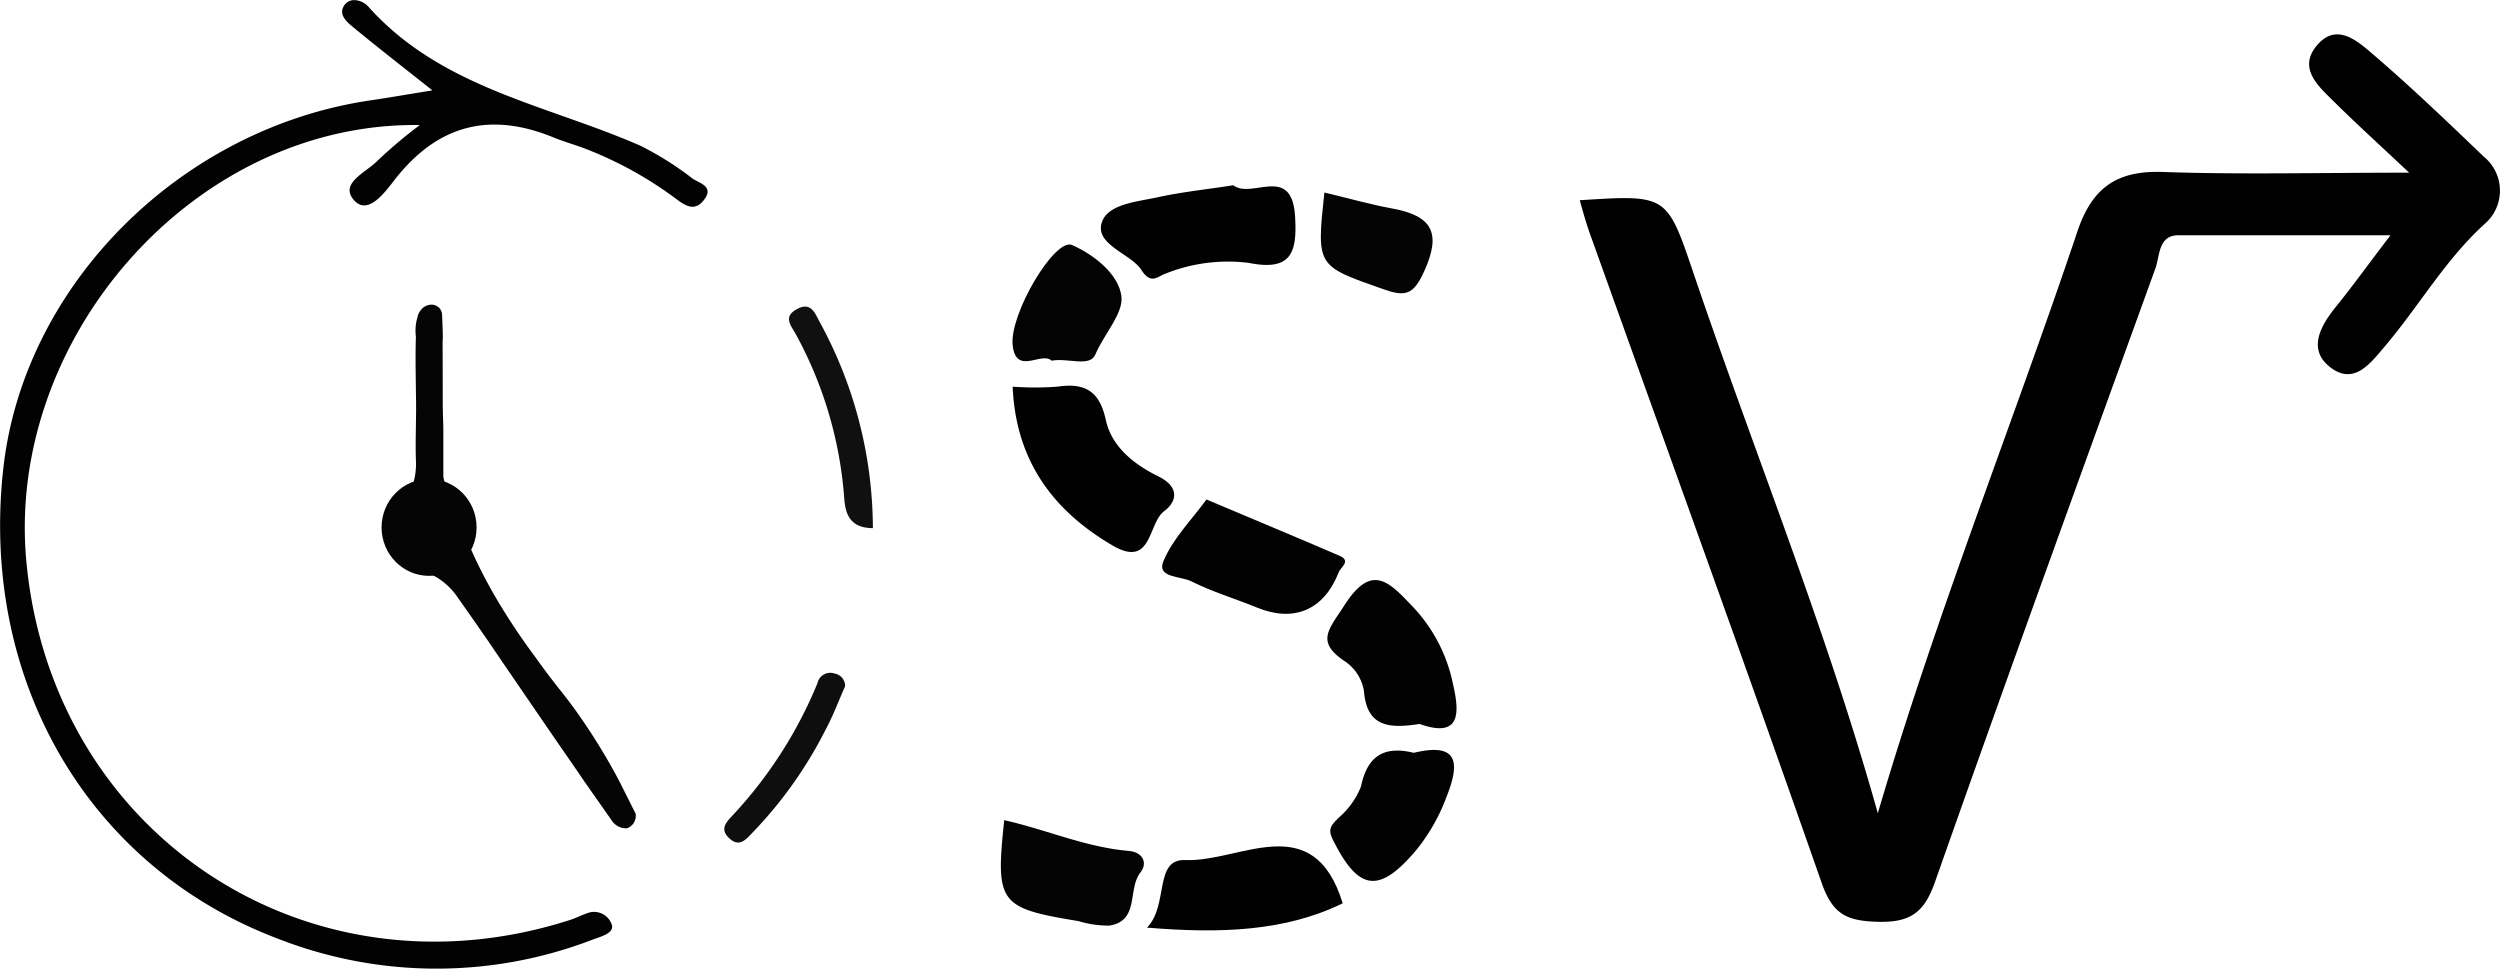 <svg id="Layer_1" data-name="Layer 1" xmlns="http://www.w3.org/2000/svg" viewBox="0 0 210.51 81.56"><defs><style>.cls-1{fill:#020202;}.cls-2{fill:#010101;}.cls-3{fill:#040404;}.cls-4{fill:#030303;}.cls-5{fill:#101010;}.cls-6{fill:#0e0e0e;}.cls-7{fill:#050505;}</style></defs><title>123</title><path d="M281.28,197.8c7.24-.46,7.33-.49,9.48,5.85,5.13,15.18,11.2,30,15.62,45.77,4.93-16.78,11.33-32.72,16.81-49,1.22-3.63,3.27-5.13,7.15-5,6.6.23,13.22.06,20.78.06-2.53-2.38-4.56-4.22-6.5-6.15-1.23-1.21-2.77-2.64-1.36-4.45,1.67-2.13,3.46-.53,4.79.61,3.22,2.76,6.28,5.69,9.34,8.63a3.69,3.69,0,0,1,.15,5.62c-3.39,3.06-5.6,7-8.49,10.39-1.21,1.43-2.57,3.25-4.54,1.76s-.89-3.48.46-5.14,2.71-3.56,4.58-6c-6.34,0-12.1,0-17.86,0-1.71,0-1.55,1.73-1.94,2.8-6.23,17.2-12.48,34.39-18.55,51.64-.89,2.55-2.05,3.43-4.75,3.37s-3.87-.63-4.8-3.28c-6.37-18.21-12.95-36.34-19.45-54.49C281.87,199.9,281.62,199,281.28,197.8Z" transform="translate(-148.26 -180.94)"/><path class="cls-1" d="M184.67,188.55c-2.44-1.93-4.57-3.59-6.66-5.31-.55-.45-1.29-1.08-.76-1.85s1.57-.39,2,.08c6.13,6.89,15,8.27,22.91,11.73a26.21,26.21,0,0,1,4.42,2.78c.57.39,1.88.66.92,1.84-.74.93-1.51.46-2.25-.09a32.12,32.12,0,0,0-7.48-4.18c-.92-.37-1.89-.63-2.81-1-5.37-2.23-9.79-1.16-13.44,3.49-.78,1-2.23,3.06-3.41,1.8-1.36-1.45,1-2.38,1.94-3.37a39.83,39.83,0,0,1,3.56-3c-19-.28-34.94,18-33.12,36.86,2.22,23,23.81,37.14,45.78,30.07.48-.15.92-.39,1.4-.55a1.57,1.57,0,0,1,2.12,1c.15.67-.89.94-1.6,1.2a36.61,36.61,0,0,1-26.35,0c-16.09-6-25.3-21.78-23.3-39.68,1.73-15.5,15-28.71,31.06-31C181.14,189.14,182.68,188.87,184.67,188.55Z" transform="translate(-148.26 -180.94)"/><path class="cls-2" d="M233.53,213.5a26,26,0,0,0,3.75,0c2.3-.34,3.56.33,4.09,2.79.5,2.3,2.41,3.77,4.44,4.77,1.77.87,1.58,2.1.48,2.92-1.37,1-1,4.8-4.28,2.93C237,224,233.8,219.81,233.53,213.5Z" transform="translate(-148.26 -180.94)"/><path class="cls-2" d="M252.11,196.54c1.56,1.2,4.93-1.81,5.2,2.62.19,3.05-.31,4.63-3.88,3.92a14.11,14.11,0,0,0-7,.89c-.69.22-1.23,1-2.07-.31s-3.74-2.07-3.37-3.81,3-1.91,4.75-2.3C247.81,197.1,249.92,196.88,252.11,196.54Z" transform="translate(-148.26 -180.94)"/><path class="cls-1" d="M267.79,241.9c-2.56.4-4.44.26-4.68-2.77a3.75,3.75,0,0,0-1.54-2.46c-2.58-1.69-1.42-2.71-.1-4.77,2.27-3.54,3.72-2,5.63,0a13.27,13.27,0,0,1,3.47,6.47C271.12,240.73,271.44,243.2,267.79,241.9Z" transform="translate(-148.26 -180.94)"/><path class="cls-1" d="M249.85,223c3.93,1.66,7.59,3.18,11.23,4.75,1,.44,0,1-.11,1.42-1.26,3.17-3.79,4.2-6.89,2.92-1.84-.75-3.76-1.32-5.53-2.21-.85-.43-2.89-.28-2.34-1.65C247,226.31,248.57,224.75,249.85,223Z" transform="translate(-148.26 -180.94)"/><path class="cls-2" d="M261.32,257c-4.86,2.38-10.34,2.56-16.48,2.05,1.85-1.88.56-5.8,3.22-5.69C252.66,253.56,258.84,248.91,261.32,257Z" transform="translate(-148.26 -180.94)"/><path class="cls-3" d="M232.82,250c3.52.79,6.86,2.28,10.48,2.59,1.18.1,1.62,1,1,1.8-1.12,1.4-.06,4.12-2.65,4.49a8.67,8.67,0,0,1-2.58-.38C232.37,257.4,232.08,257,232.82,250Z" transform="translate(-148.26 -180.94)"/><path class="cls-1" d="M267.3,244.33c3.86-.93,3.87.93,2.75,3.74a15.8,15.8,0,0,1-2.56,4.48c-3.12,3.68-4.85,3.42-7-.91-.47-.94-.09-1.23.44-1.8a6.75,6.75,0,0,0,1.93-2.67C263.39,244.58,264.82,243.72,267.3,244.33Z" transform="translate(-148.26 -180.94)"/><path class="cls-4" d="M236.81,211.31c-.86-.81-3,1.29-3.28-1.31s3.54-9.06,5-8.43c1.88.83,3.94,2.47,4.16,4.34.17,1.44-1.5,3.2-2.21,4.91C240,211.87,238.18,211.06,236.81,211.31Z" transform="translate(-148.26 -180.94)"/><path class="cls-3" d="M259.78,197.15c1.93.46,3.81,1,5.73,1.35,3.29.61,4.17,2,2.67,5.29-.91,2-1.58,2.16-3.47,1.49C259.14,203.32,259.1,203.41,259.78,197.15Z" transform="translate(-148.26 -180.94)"/><path class="cls-5" d="M221.76,225.41c-1.87,0-2.31-1.12-2.41-2.48a33.92,33.92,0,0,0-4.07-13.83c-.38-.72-1.14-1.46.08-2.13s1.54.4,1.92,1.08A36.33,36.33,0,0,1,221.76,225.41Z" transform="translate(-148.26 -180.94)"/><path class="cls-6" d="M219.42,238.73c-.53,1.19-1,2.46-1.65,3.67a35.6,35.6,0,0,1-6.25,8.76c-.52.55-1.05,1.11-1.85.37s-.31-1.3.22-1.87a36.67,36.67,0,0,0,7.21-11.21,1.1,1.1,0,0,1,1.45-.79A1.05,1.05,0,0,1,219.42,238.73Z" transform="translate(-148.26 -180.94)"/><path class="cls-7" d="M183.39,228.33c-.44-.53-.53-.64-.54-.64a4.91,4.91,0,0,0,.54.64,6.68,6.68,0,0,0,1.05.88l.29.18.29.16a5.7,5.7,0,0,1,1.79,1.71c.91,1.3,2.12,3,3.54,5.11l3.49,5.1c2.2,3.21,2.77,4,3.59,5.22l2.44,3.48a1.6,1.6,0,0,0,.42.34,1.41,1.41,0,0,0,.78.17,1.12,1.12,0,0,0,.58-.49,1.2,1.2,0,0,0,.14-.72l-1.4-2.79A52.06,52.06,0,0,0,196.9,241c-1.31-1.85-1.66-2.07-3.63-4.82a55.56,55.56,0,0,1-3.2-4.81c-.17-.3-1-1.68-1.88-3.58-.45-1-.82-1.8-1.09-2.45a2.13,2.13,0,0,0-1.36-.88,2.41,2.41,0,0,0-2,.92,3.56,3.56,0,0,0-.92,2.32" transform="translate(-148.26 -180.94)"/><path class="cls-7" d="M181.8,223.79a5.16,5.16,0,0,0,1.09-1.66,5.85,5.85,0,0,0,.39-2.48c-.06-1.88.06-3.77,0-5.65,0-1.1-.06-2.72,0-4.72a3.9,3.9,0,0,1,.13-1.62,1.43,1.43,0,0,1,.42-.76,1.14,1.14,0,0,1,.9-.3,1,1,0,0,1,.55.3,1,1,0,0,1,.21.65c.05,1.21.07,1.82.05,1.93s0,1.66,0,4.67c0,1.18,0,1.12.05,2.75,0,1.78,0,3.21,0,4.15a4.2,4.2,0,0,0,.21.81c.35.92.85,1.2.8,1.45S185.7,223.93,181.8,223.79Z" transform="translate(-148.26 -180.94)"/><ellipse class="cls-7" cx="36.13" cy="44.41" rx="4" ry="4.08"/></svg>
